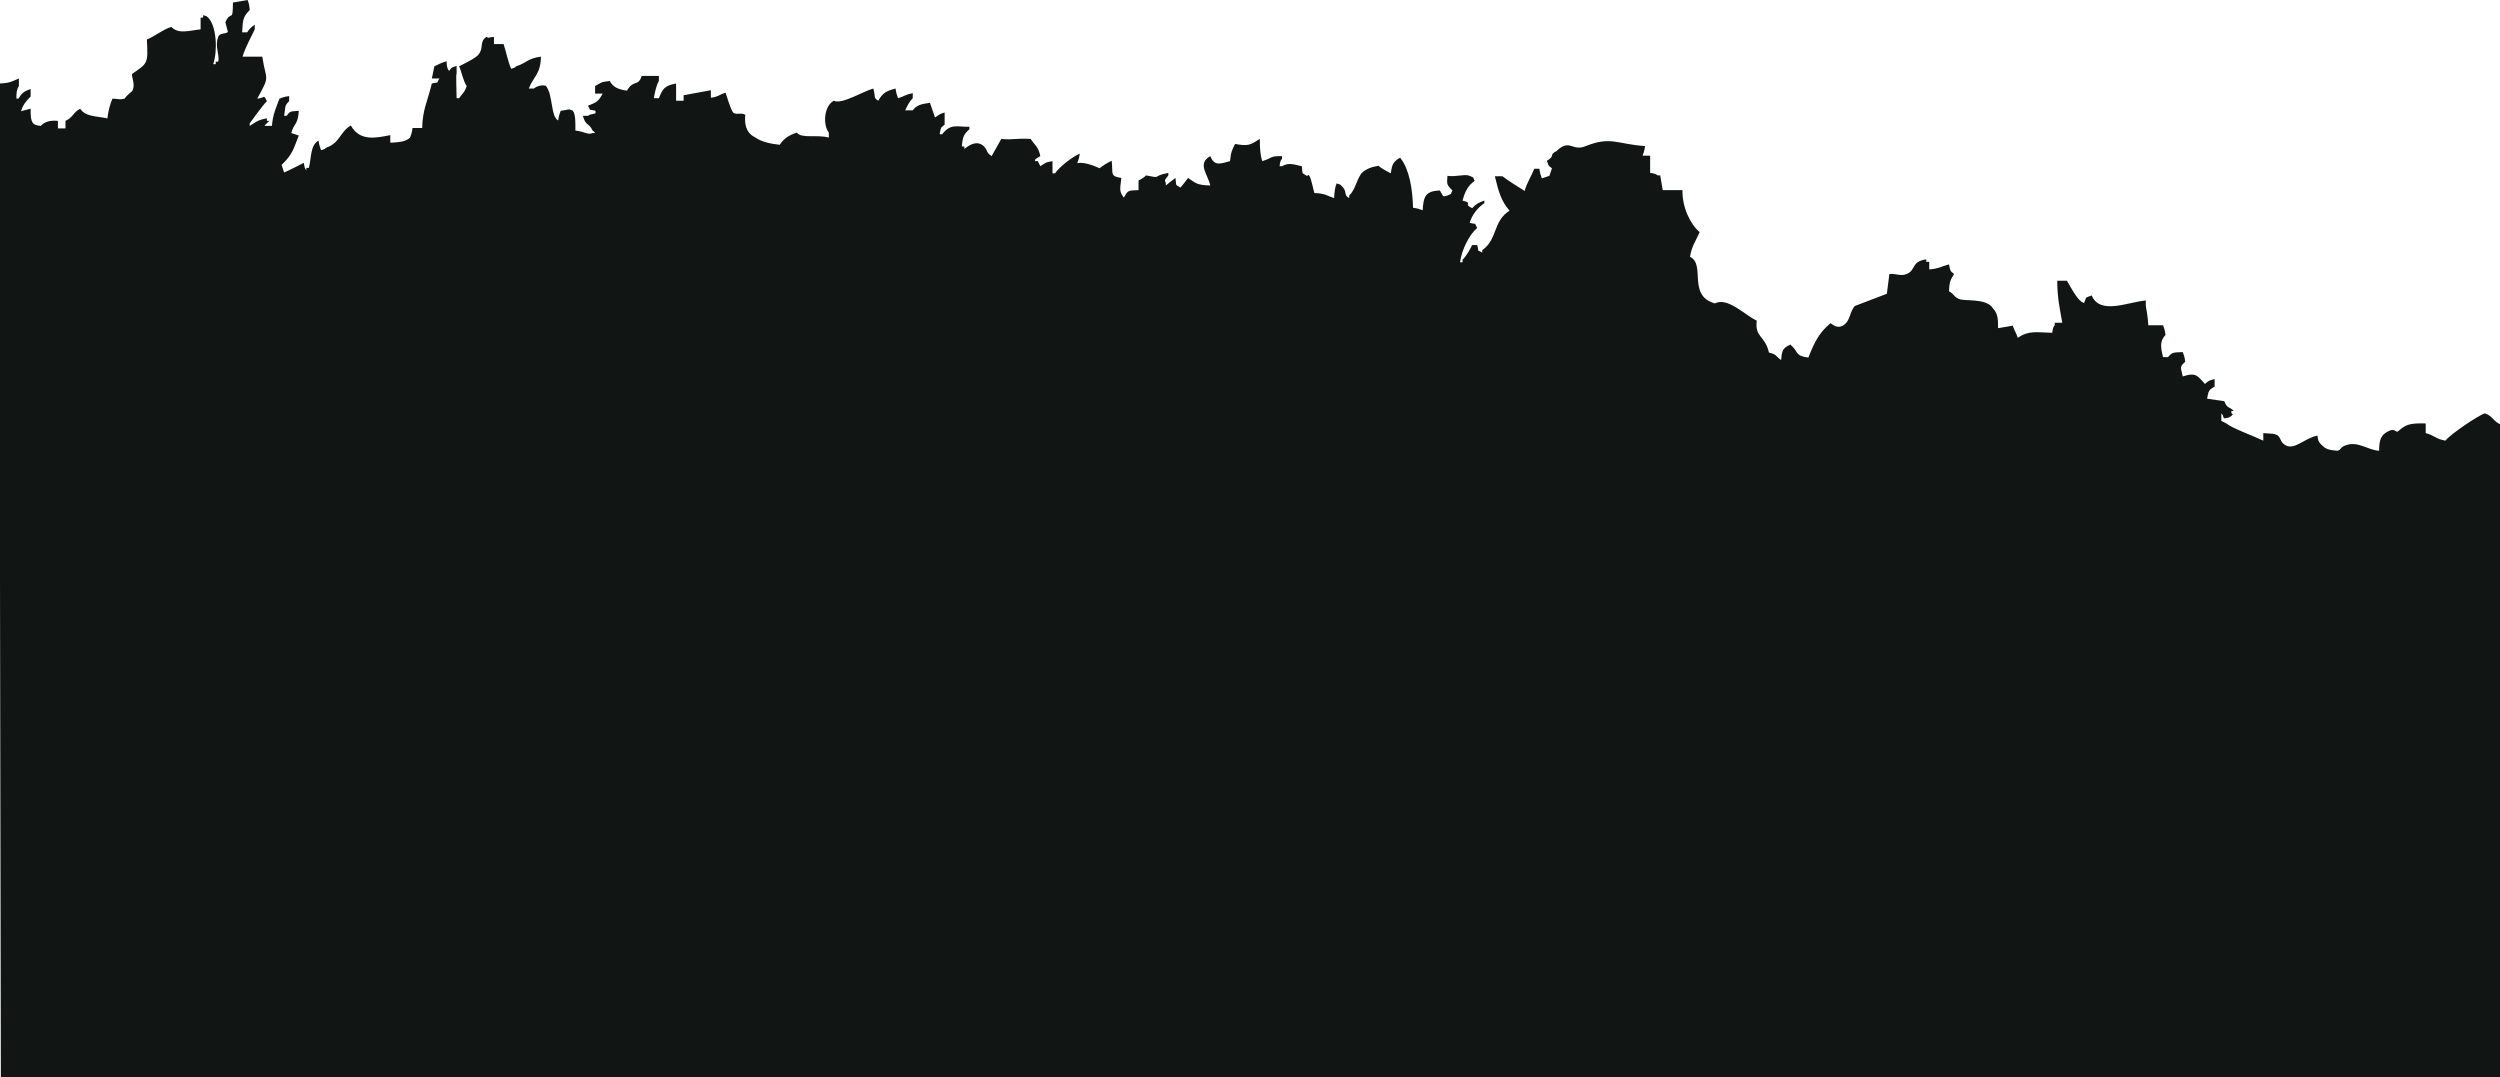 <?xml version="1.0" encoding="utf-8"?>
<!-- Generator: Adobe Illustrator 19.0.0, SVG Export Plug-In . SVG Version: 6.00 Build 0)  -->
<svg version="1.1" id="mountains" xmlns="http://www.w3.org/2000/svg" xmlns:xlink="http://www.w3.org/1999/xlink" x="0px" y="0px"
	 viewBox="0 0 595.7 256.7" style="enable-background:new 0 0 595.7 256.7;" xml:space="preserve">
<style type="text/css">
	.st0{fill-rule:evenodd;clip-rule:evenodd;fill:#111513;}
</style>
<path id="XMLID_2_" class="st0" d="M596.4,256.7L596,101.2c-1.9-0.7-2-2.1-3.9-2.7c-1.5,0.4-8.4,5.1-9.4,6.5
	c-2.3-0.4-2.5-1.2-4.7-1.8v-2.3c-3.7-0.1-4.7,0.2-6.5,1.8c-0.6,0.6-0.8-0.8-2.3,0c-1.9,0.9-2.3,2.1-2.3,4.7
	c-2.7-0.1-5.1-2.5-8.2-1.2c-1.2,0.5-0.9,1.1-1.8,1.2c-2.4-0.2-2.9-0.5-4.1-1.8c-0.4-0.6-0.4-0.5-0.6-1.8c-3.1,0.6-5.4,3.5-7.6,2.3
	c-1.3-0.8-0.9-1.3-1.8-2.3c-1-0.6-1.5-0.4-3.5-0.6v1.8c-2.8-1.3-7.5-3-8.8-4.1c-0.4-0.2-0.8-0.4-1.2-0.6v-1.8
	c0.5,0.6,0.2,0.1,0.6,1.2c1.2-0.2,1.1-0.1,1.8-0.6c0.9-0.8-0.2,0,0-1.2h0.6c-1.2-1.1-1.6-0.5-2.3-2.3c-1.4-0.2-2.7-0.4-4.1-0.6
	c0.4-2.1,0.4-2,1.8-2.9v-1.8c-1.3,0.4-1.5,0.4-2.3,1.2c-1.7-1.8-2-2.9-5.3-1.8c-0.4-2.1-0.9-2.2,0.6-3.5c-0.2-1.4-0.3-1.5-0.6-2.3
	c-2.3,0.1-2.5,0-3.5,1.2h-1.2c-0.5-2.2-0.9-3.7,0.6-5.3c-0.2-1.4-0.3-1.5-0.6-2.3h-3.5c-0.1-2.3-0.6-4.3-0.6-4.7v-1.2
	c-4.4,0.4-10.9,3.5-12.9-1.2c-1.7,0.7-1.1,0.1-1.8,1.8c-1.4-0.3-2.9-3.3-4.1-5.3h-2.3c0,4.2,0.7,7.1,1.2,10h-1.8v0.6
	c-0.4,0.6-0.4,0.5-0.6,1.8c-3.8-0.1-5.6-0.6-8.2,1.2c-0.5-1.5-0.7-1.4-1.2-2.9c-1.2,0.2-2.3,0.4-3.5,0.6c0-2.4-0.1-3.5-1.2-4.7
	c-1.6-2.6-6.9-1.6-8.2-2.3c-1.4-0.7-0.9-1-2.3-1.8c0.1-2.4,0.4-2.7,1.2-4.1c-1-0.9-0.8-0.5-1.2-2.3c-1.9,0.5-2.3,1-4.7,1.2v-1.8H459
	v-0.6c-3.7,0.5-2.4,2.6-4.7,3.5c-1.4,0.6-2.7-0.2-4.1,0c-0.2,1.6-0.4,3.1-0.6,4.7l-7.6,2.9c-1.4,1.5-1,3.6-2.9,4.7
	c-1,0.5-1.8,0.3-2.9-0.6c-2.7,2.2-3.9,4.6-5.3,8.2c-3.3-0.4-2.3-1.4-4.1-2.9c-0.4-0.5,0-0.1-0.6,0c-1.5,0.8-1.6,1.4-1.8,3.5
	c-1.3-0.9-0.9-1.3-2.9-1.8c-0.9-4.1-3.4-3.5-2.9-7.6c-2.7-1.2-6.9-5.7-10-4.1c-6.6-1.9-2.1-9.3-5.9-11.1c0.4-2.6,1.4-3.8,2.3-5.9
	c-2.2-1.8-4.2-5.9-4.1-10h-4.7c-0.2-1.2-0.4-2.3-0.6-3.5h-0.6c-0.6-0.4-0.5-0.4-1.8-0.6v-4.1h-1.8c0.3-0.9,0.4-1,0.6-2.3
	c-6.5-0.4-8.2-2.4-14.1,0c-3.4,1.4-3.8-1.9-7,1.2c-1.9,0.9-0.2,1.1-2.3,2.3c0.5,1.4,0.2,1,1.2,1.8c-0.2,0.6-0.4,1.2-0.6,1.8
	c-0.6,0.2-1.2,0.4-1.8,0.6c-0.3-0.9-0.4-1-0.6-2.3h-1.2c-0.8,2-1.8,3.4-2.3,5.3c-1.6-1-3.7-2.3-5.3-3.5h-1.8
	c0.9,3.7,1.5,5.9,3.5,8.2c-4,2.5-2.8,6.8-6.5,9.4v0.6c-1.5-0.9-0.7,0.1-1.2-1.8h-1.2c-0.7,1.3-1.3,2.5-2.3,3.5v0.6h-0.6
	c0.4-3,2.2-6.6,4.1-8.2c-0.9-1.5,0.1-0.7-1.8-1.2c0.6-2,1.9-3.6,3.5-4.7v-0.6c-1.4,0.5-2,0.8-2.9,1.8c-2.4-1.1,0.5-1.1-2.3-1.8
	c0.6-2.2,1.3-3.6,2.9-4.7c-0.8-1.4,0.3-0.4-1.2-1.2c-1.1-0.5-3.2,0.3-5.3,0c-0.1,2-0.3,2,1.2,3.5c-0.8,1.4,0.3,0.4-1.2,1.2
	c-1.3,0.3-0.8,0.4-1.8-1.2c-3.5,0.1-3.9,1.5-4.1,4.7c-0.9-0.3-1-0.4-2.3-0.6c-0.1-4.5-0.9-9.1-2.9-11.7c-0.4-0.5,0-0.1-0.6,0
	c-1.3,1-1.5,1.4-1.8,3.5c-0.9-0.5-2.2-1.1-2.9-1.8c-1.9,0.3-3,0.8-4.1,1.8c-1.3,1.9-1.4,3.8-2.9,5.3v0.6c-1.5-0.8-0.3-1.4-1.8-2.9
	c-0.6-0.5-0.1-0.2-1.2-0.6c-0.4,1-0.5,1.8-0.6,3.5c-1.9-0.6-2-1.1-4.7-1.2c-0.3-0.9-0.7-3.3-1.2-4.1c-0.4-0.5,0-0.1-0.6,0
	c-1.4-0.9-0.9-0.2-1.2-2.3c-1.7-0.3-3-1-4.7,0h-0.6c0.2-1.2,0.1-1.1,0.6-1.8v-0.6c-3.1,0-1.9,0.3-4.7,1.2c-0.5-1.3-0.6-3.2-0.6-5.3
	c-2.2,1.4-2.7,1.8-5.9,1.2c-0.7,1.4-1,1.9-1.2,4.1c-2.3,0.6-3.7,1.3-4.7-1.2c-3.2,1.8-0.6,4.3,0,7c-3.3-0.1-3.5-0.6-5.3-1.8
	c-0.6,0.8-1.2,1.6-1.8,2.3c-1.4-0.9-0.9-0.2-1.2-2.3c-0.8,0.6-1.6,1.2-2.3,1.8v-0.6c-0.4-0.8-0.2-0.7,0.6-1.8v-0.6
	c-4.2,0.8-1.3,1.4-5.3,0.6c-0.5,0.5-1,0.8-1.8,1.2v2.3c-2.7,0.1-2.5,0.1-3.5,1.8c-1.3-1.7-0.8-2.3-0.6-4.7c-2.9-0.4-1.9-1.2-2.3-4.1
	c-1.2,0.6-2,1.1-2.9,1.8c0,0-3.4-1.7-5.3-1.2c0.3-0.9,0.4-1,0.6-2.3c-1.8,0.8-4.8,3.1-5.9,4.7h-0.6v-2.9c-1.9,0.3-1.7,0.5-2.9,1.2
	c-0.2-0.4-0.4-0.8-0.6-1.2h-0.6c-0.5-0.4,1.1-1.1,1.2-1.2c-0.5-2.4-1.3-2.5-2.3-4.1c-3.6-0.2-4.3,0.3-7,0c-0.7,1.3-1.6,2.8-2.3,4.1
	c-1.3-0.8-0.9-1.3-1.8-2.3c-1.5-1.4-3.1-0.7-4.7,0.6v-0.6h-0.6c0.2-2.4,0.5-2.9,1.8-4.1v-0.6c-2.9,0.1-4.4-0.9-6.5,1.8h-0.6
	c0.4-1.8,0.1-1.4,1.2-2.3v-2.9c-1.4,0.4-1.3,0.6-2.3,1.2c-0.4-1.2-0.8-2.3-1.2-3.5c-2.1,0.3-3.1,0.5-4.1,1.8h-1.8
	c0.5-1.1,1-2.1,1.8-2.9v-1.2c-2,0.4-1.8,0.7-3.5,1.2c-0.3-0.9-0.4-1-0.6-2.3c-2.3,0.6-3.1,1.1-4.1,2.9c-1.3-0.7-0.6-1.1-1.2-2.9
	c-2.3,0.6-7.6,3.9-9.4,2.9c-2.3,1.2-2.7,5.6-1.2,7.6v1.2c-2.5-0.8-6.6,0.3-7.6-1.2c-1.9,0.6-3.1,1.4-4.1,2.9
	c-2.1-0.2-4.4-0.7-5.9-1.8c-2.3-1.1-2.5-3.5-2.3-5.3c-0.7-0.7-2.2,0.1-2.9-0.6c-0.5-0.5-1.6-4.1-1.8-4.7c-1.7,0.5-1.5,0.9-3.5,1.2
	v-1.8c-2.2,0.4-4.3,0.8-6.5,1.2V24h-1.8v-4.1c-2.8,0.5-3.2,1.3-4.1,3.5h-1.2c0.2-1.2,0.6-3.2,1.2-4.1v-1.2h-4.1
	c-0.8,2.6-2,0.8-3.5,3.5c-2.1-0.3-3.3-0.8-4.1-2.3c-2.2,0.2-2.2,0.5-3.5,1.2v1.8h1.8c-1,1.9-1.5,2.1-3.5,2.9
	c0.9,1.5-0.1,0.7,1.8,1.2V27c-1.2,0.4-1.1,0.1-1.8,0.6h-1.2c0.6,2.4,1.4,1.6,2.3,3.5c0.6,0.5,0.1,0,0.6,0.6h-0.6
	c-1.2,0.5-1.7-0.3-4.1-0.6c0-1.8,0.1-3.7-0.6-4.7c-1.1-0.6-1.1-0.2-2.9,0c-0.3,0.9-0.4,1-0.6,2.3c-1.8-0.9-1.2-6.1-2.9-8.2
	c-0.5-0.3-1.9-0.2-2.9,0.6h-1.2c1.1-2.9,2.8-3.3,2.9-7.6c-3.2,0.4-3.4,1.5-5.9,2.3c-0.6,0.5-0.1,0.2-1.2,0.6
	c-0.7-1.5-1.2-4.1-1.8-5.9h-2.3V8.8c-1.7,0.1-0.9,0.4-1.8,0c-1.7,1.1-0.6,2.5-1.8,4.1c-0.7,1-3.6,2.3-4.7,2.9c0.5,1,1,3.6,1.8,4.7
	c-0.5,1.6-1,1.7-1.8,2.9h-0.6c0-2.1-0.2-5.5,0-5.9v-1.8c-1.4,0.5-1,0.2-1.8,1.2c-0.5-0.7-0.5-1-0.6-2.3c-1.4,0.4-1.8,0.7-2.9,1.2
	c-0.2,1-0.4,2-0.6,2.9h1.8c-0.9,1.5,0.1,0.7-1.8,1.2c-1.1,4.5-2.2,6.2-2.3,10.6h-2.3c-0.2,1.4-0.3,1.5-0.6,2.3
	C96.9,33.5,96,33.9,93,34v-1.8c-3.5,0.7-7.3,1.5-9.4-2.3c-2.6,1.5-2.6,4.2-5.9,5.3c-0.6,0.5-0.1,0.2-1.2,0.6c-0.3-0.9-0.4-1-0.6-2.3
	c-2,1.1-1.7,4.2-2.3,6.5h-0.6v0.6c-0.4-0.6-0.4-0.5-0.6-1.8c-1.6,0.8-3.1,1.6-4.7,2.3c-0.2-0.6-0.4-1.2-0.6-1.8
	c2.7-2.6,2.8-3.8,4.1-7c-0.6-0.2-1.2-0.4-1.8-0.6c0.7-2.5,1.6-1.9,1.8-5.3c-2.1,0.2-2,0-2.9,1.2h-0.6c0.4-2.2,0-2.3,1.2-3.5v-1.2
	c-1.4,0.2-1.5,0.3-2.3,0.6c-0.8,2.1-1.6,3.8-1.8,6.5h-1.8c0.4-0.5,0.7-0.7,1.2-1.2h-0.6v-0.6c-2.3,0.4-2.6,0.9-4.1,1.8v-0.6
	c0,0,3-4.2,4.1-5.3c-0.9-1.8-0.4-0.7-2.3-0.6c3.2-5.8,2.1-4,1.2-10h-4.7c0.7-2.4,2.3-5.1,2.9-6.5V5.9c-0.9,0.6-1.2,0.9-1.8,1.8h-1.2
	c0.2-2.7,0-3.5,1.8-5.3C59.4,1,59.3,0.9,59,0c-1.2,0.2-2.3,0.4-3.5,0.6c0,5-0.5,1.7-1.8,4.7c0.2,0.8,0.4,1.6,0.6,2.3
	c-0.5,0.6-1.9,0.1-2.3,1.2c-0.9,2.3,0.4,4.2,0,5.9h-0.6v0.6h-0.6c1.1-3.2,0.8-9.1-1.2-11.1c-0.6-0.5-0.1-0.2-1.2-0.6v0.6h-0.6V7
	c-2.9,0.3-5.2,1.2-7-0.6C38.5,7.2,37,8.6,35,9.4c0.3,5.9,0.2,5.6-3.5,8.2c-0.3,0.6,0.9,2.5,0,4.1c0,0-1.5,1.2-1.8,1.8
	c-1.4,0.3-0.9,0.1-2.9,0c-0.6,1.4-1,2.9-1.2,4.7c-3.1-0.6-5.2-0.4-6.5-2.3c-1.7,0.9-1.7,2.1-3.5,2.9v1.8h-1.8v-1.8
	c-2.1-0.2-3.2,0.3-4.1,1.2c-1.2-0.2-1.1-0.1-1.8-0.6c-0.6-0.8-0.6-1.9-0.6-3.5c-0.8,0.2-1.6,0.4-2.3,0.6c0.5-1.6,1.3-2.5,2.3-3.5
	v-1.8c-1.7,0.6-2.1,1-2.9,2.3H3.9C3.9,22,4,21.3,4.5,20.5v-1.8c-1.7,0.7-2,1.1-4.7,1.2c0,0,0,0,0,0.1l0.4,236.7H596.4z"/>
</svg>
